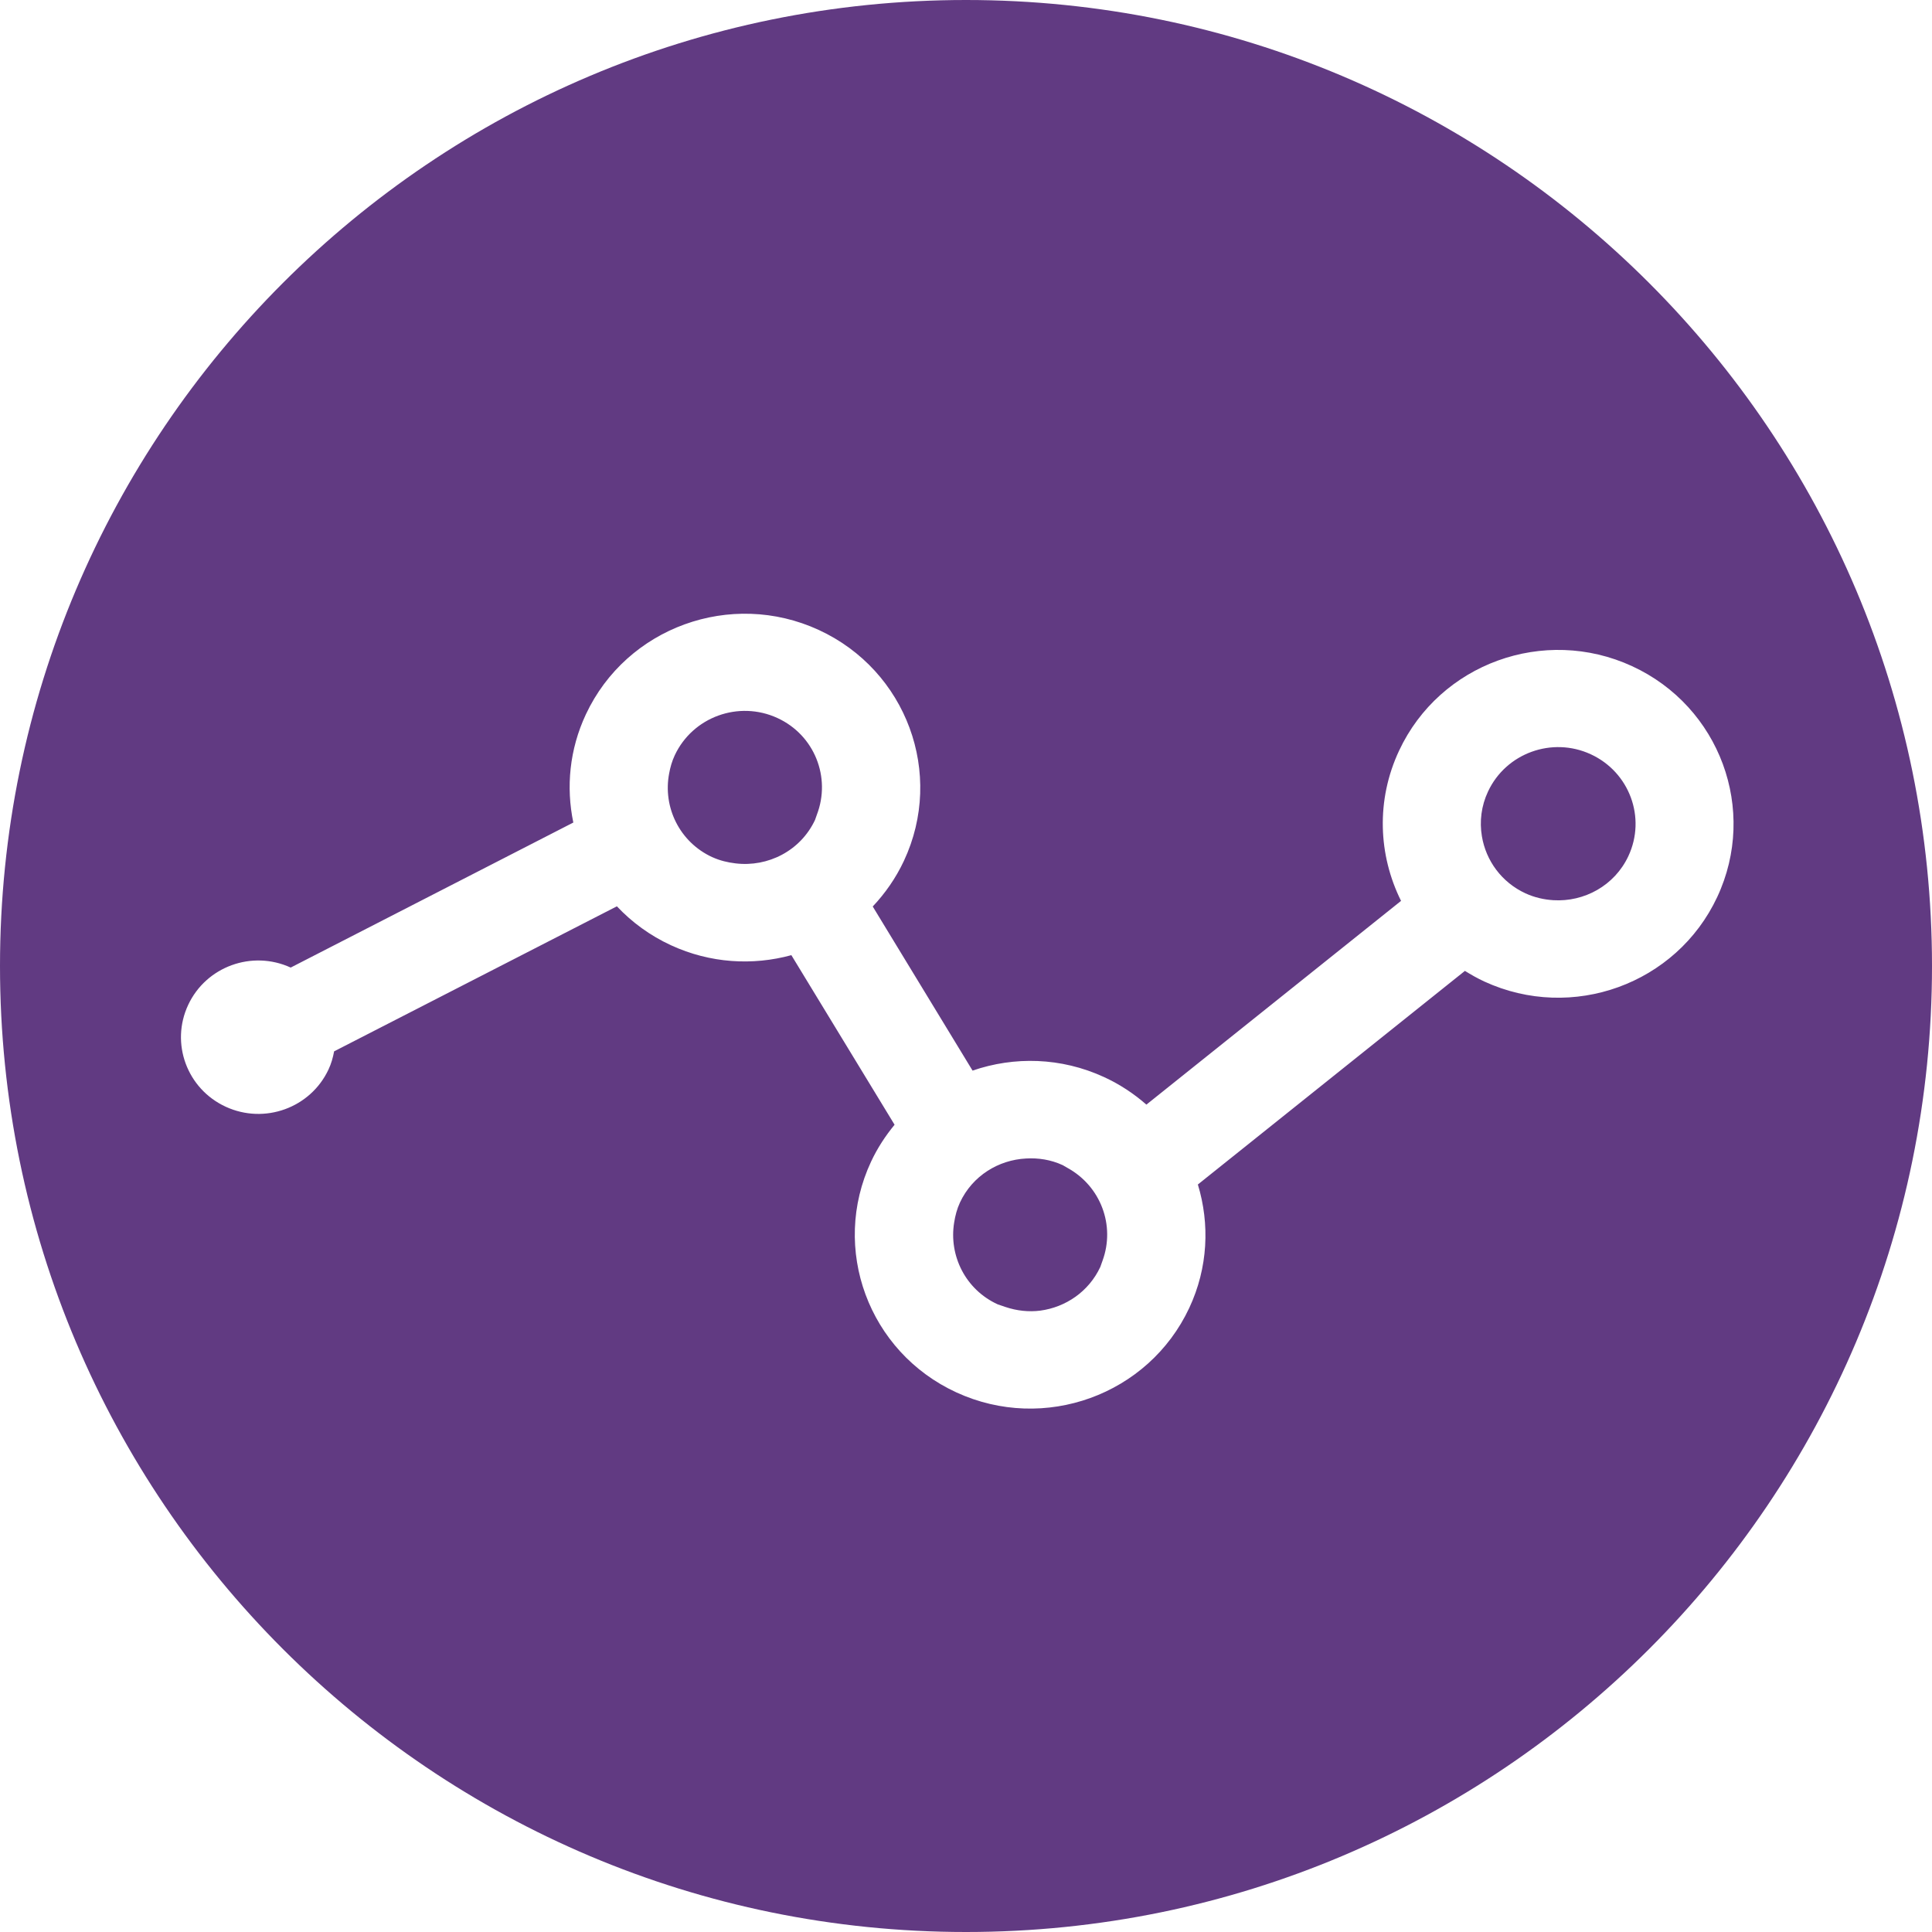 <?xml version="1.0" encoding="utf-8"?>
<!-- Generator: Adobe Illustrator 17.0.0, SVG Export Plug-In . SVG Version: 6.00 Build 0)  -->
<!DOCTYPE svg PUBLIC "-//W3C//DTD SVG 1.1//EN" "http://www.w3.org/Graphics/SVG/1.1/DTD/svg11.dtd">
<svg version="1.1" xmlns="http://www.w3.org/2000/svg" xmlns:xlink="http://www.w3.org/1999/xlink" x="0px" y="0px" width="160px"
	 height="160px" viewBox="0 0 160 160" enable-background="new 0 0 160 160" xml:space="preserve">
<g id="Layer_1">
	<g>
		<g>
			<path fill="#613A82" d="M64.387,59.465c-3.208-1.478-7.017-0.094-8.507,3.085c-0.229,0.489-0.371,0.992-0.464,1.503
				c-0.535,2.789,0.857,5.684,3.572,6.934l0.022,0.007c0.617,0.28,1.26,0.43,1.902,0.507c2.683,0.326,5.386-1.039,6.587-3.602
				l0.151-0.431C68.833,64.385,67.456,60.877,64.387,59.465z M88.392,96.714l-0.379-0.22c-0.986-0.455-2.024-0.612-3.04-0.552
				c-2.285,0.117-4.436,1.431-5.469,3.636c-0.254,0.546-0.398,1.109-0.486,1.673c-0.444,2.736,0.935,5.54,3.597,6.765l0.654,0.224
				c0.95,0.318,1.931,0.421,2.881,0.301c2.1-0.283,4.014-1.57,4.971-3.613l0.183-0.513C92.38,101.484,91.154,98.226,88.392,96.714z
				 M80,0C35.817,0,0,35.817,0,80s35.817,80,80,80c44.183,0,80-35.817,80-80S124.183,0,80,0z M122.922,81.284
				c-0.559-0.258-1.089-0.561-1.604-0.879l-22.116,17.69c0.993,3.267,0.849,6.886-0.713,10.224
				c-3.379,7.21-12.015,10.342-19.289,6.992c-7.276-3.35-10.433-11.912-7.056-19.122c0.525-1.12,1.189-2.128,1.941-3.043
				l-8.548-14.044c-3.199,0.875-6.717,0.678-9.964-0.818c-1.746-0.804-3.247-1.912-4.485-3.227L27.67,87.068
				c-0.094,0.507-0.233,1.011-0.464,1.502c-1.491,3.183-5.298,4.565-8.509,3.087c-3.211-1.478-4.604-5.254-3.112-8.438
				c1.488-3.177,5.287-4.557,8.489-3.089l23.406-12.011c-0.608-2.92-0.325-6.046,1.04-8.959c3.376-7.21,12.012-10.34,19.283-6.992
				c7.276,3.35,10.433,11.912,7.056,19.123c-0.671,1.431-1.555,2.692-2.583,3.781l8.267,13.591c3.44-1.186,7.325-1.107,10.887,0.534
				c1.306,0.601,2.478,1.377,3.509,2.283l21.09-16.873c-1.882-3.778-2.09-8.329-0.161-12.445
				c3.379-7.215,12.015-10.345,19.289-6.996c7.273,3.349,10.433,11.911,7.054,19.127C138.833,81.503,130.197,84.634,122.922,81.284z
				 M131.738,62.464c-3.206-1.477-7.017-0.095-8.506,3.086c-0.564,1.201-0.713,2.486-0.508,3.705
				c0.33,2.001,1.619,3.811,3.616,4.731c0.747,0.342,1.526,0.515,2.295,0.564c2.557,0.16,5.074-1.205,6.219-3.649
				C136.343,67.721,134.951,63.945,131.738,62.464z"/>
		</g>
	</g>
</g>
<g id="Layer_2">
</g>
</svg>
